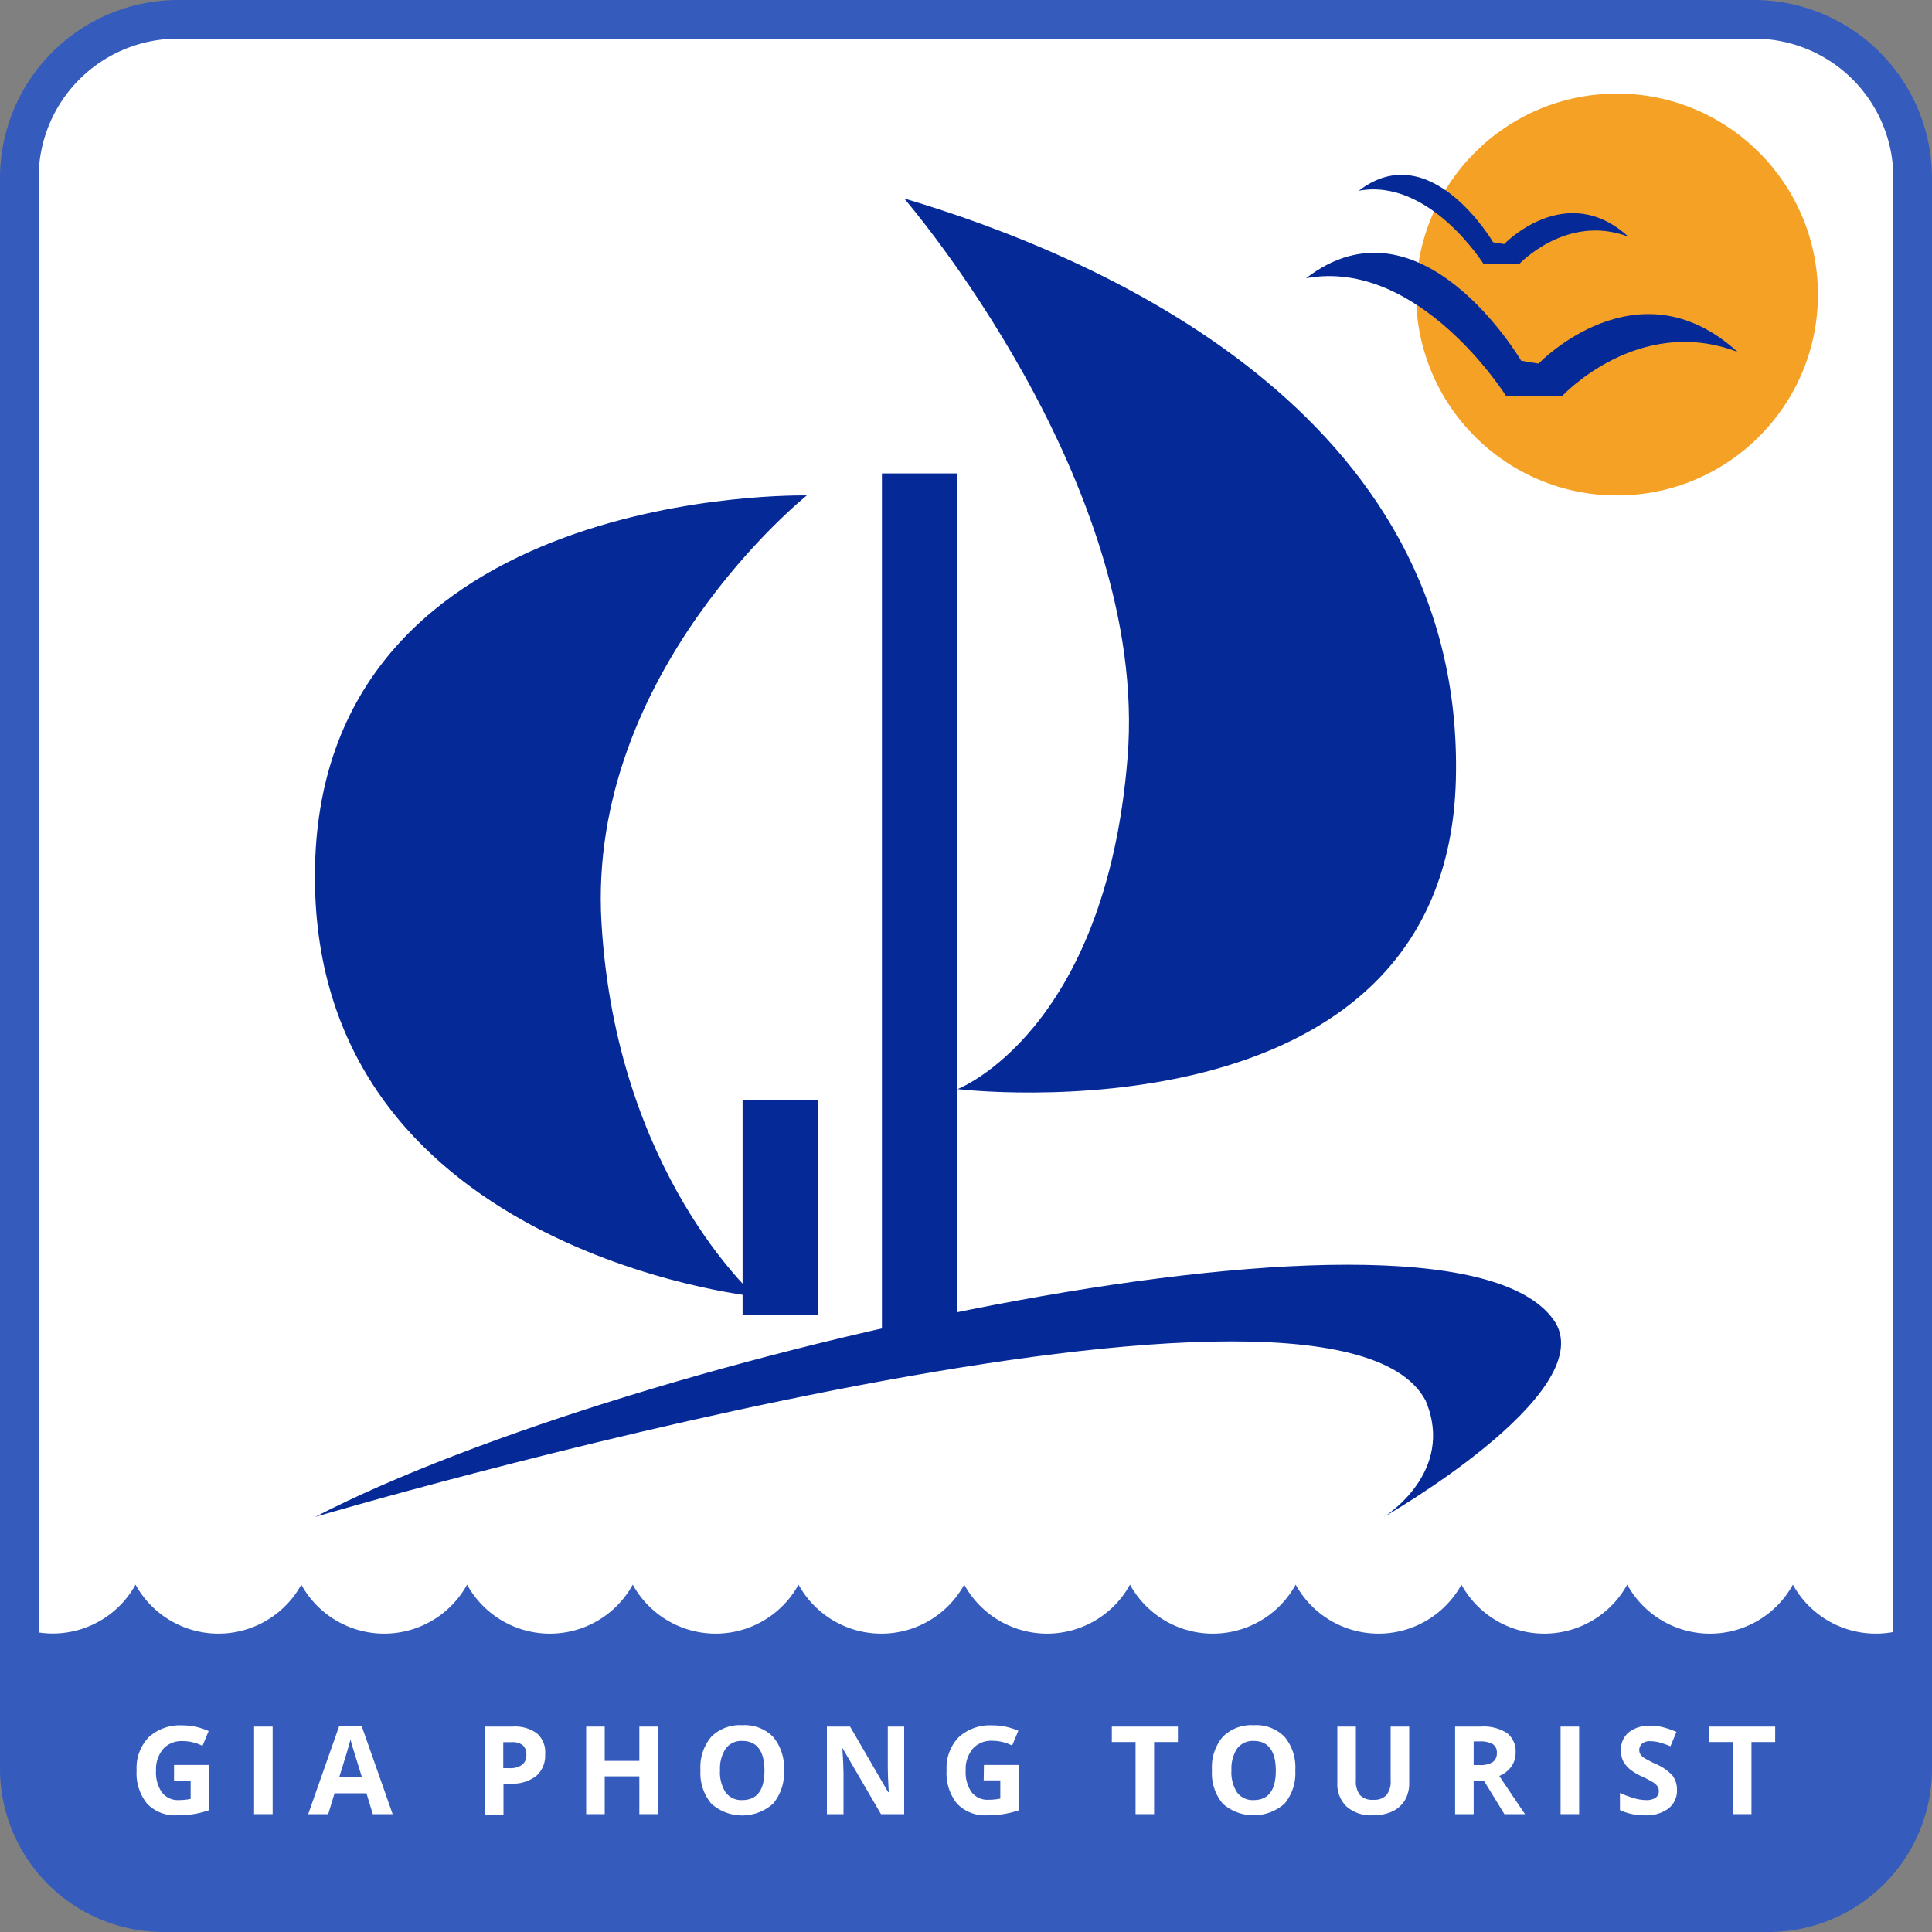 <svg id="Layer_1" data-name="Layer 1" xmlns="http://www.w3.org/2000/svg" width="250" height="250" viewBox="0 0 250 250">
  <rect x="0" y="0" width="250" height="250" fill="#808080" stroke="none"/>
  <defs>
    <style>
      .cls-1 {
        fill: #fff;
      }

      .cls-2 {
        fill: #355bbc;
      }

      .cls-3 {
        fill: #052a98;
      }

      .cls-4 {
        fill: #f5a126;
      }
    </style>
  </defs>
  <title>giaphong-logo</title>
  <g>
    <g>
      <rect class="cls-1" x="2.5" y="2.5" width="245" height="245" rx="20.5" ry="20.5"/>
      <path class="cls-2" d="M227,5a18,18,0,0,1,18,18V227a18,18,0,0,1-18,18H23A18,18,0,0,1,5,227V23A18,18,0,0,1,23,5H227m0-5H23A23.07,23.07,0,0,0,0,23V227a23.07,23.07,0,0,0,23,23H227a23.07,23.07,0,0,0,23-23V23A23.07,23.07,0,0,0,227,0Z" transform="translate(0 0)"/>
    </g>
    <path class="cls-3" d="M40.79,196.28s131.14-38.7,143.68-15.05c3.94,9.31-5.38,15.05-5.38,15.05s27.59-15.77,22.22-25.08C188.77,151.13,81.64,175.14,40.79,196.28Z" transform="translate(0 0)"/>
    <rect class="cls-3" x="114.12" y="61.26" width="9.76" height="111.96"/>
    <rect class="cls-3" x="96.09" y="142.39" width="9.76" height="27.75"/>
    <path class="cls-3" d="M104.4,64.11S75.93,86.88,77.83,119.38s19.93,48.39,19.93,48.39-57.95-5.93-57-55.51S104.4,64.11,104.4,64.11Z" transform="translate(0 0)"/>
    <path class="cls-3" d="M117,25.68S148.75,62.45,145.91,98s-22,42.93-22,42.93,63.29,7.59,64.48-40.08S141.64,33,117,25.68Z" transform="translate(0 0)"/>
    <circle class="cls-4" cx="209.24" cy="38.11" r="26"/>
    <path class="cls-3" d="M199.09,47.05s12.77-13.34,25.74-1.52c-12.87-4.89-22.69,5.72-22.69,5.72h-7.25S183.64,33.32,169,36c14.87-11.45,27.84,10.68,27.84,10.68Z" transform="translate(0 0)"/>
    <path class="cls-3" d="M194.64,31.58s8-8.33,16.08-.95c-8-3.05-14.17,3.57-14.17,3.57H192S185,23,175.83,24.68c9.29-7.16,17.38,6.67,17.38,6.67Z" transform="translate(0 0)"/>
    <path class="cls-2" d="M242.76,211.39A12.25,12.25,0,0,1,232,205.05a12.23,12.23,0,0,1-21.44,0,12.24,12.24,0,0,1-21.45,0,12.24,12.24,0,0,1-21.45,0,12.23,12.23,0,0,1-21.44,0,12.24,12.24,0,0,1-21.45,0,12.23,12.23,0,0,1-21.44,0,12.24,12.24,0,0,1-21.45,0,12.23,12.23,0,0,1-21.44,0,12.24,12.24,0,0,1-21.45,0,12.24,12.24,0,0,1-21.45,0A12.23,12.23,0,0,1,0,209.29v19.63A21.15,21.15,0,0,0,21.08,250H228.92A21.15,21.15,0,0,0,250,228.92V209A12.2,12.2,0,0,1,242.76,211.39Z" transform="translate(0 0)"/>
    <g>
      <path class="cls-1" d="M22.52,228.39H27v5.87a12.68,12.68,0,0,1-2.05.5,14.27,14.27,0,0,1-2,.14,5,5,0,0,1-3.92-1.51,6.25,6.25,0,0,1-1.35-4.32,5.71,5.71,0,0,1,1.57-4.28,6,6,0,0,1,4.35-1.53A8.33,8.33,0,0,1,27,224l-.8,1.92a5.63,5.63,0,0,0-2.58-.62,3.19,3.19,0,0,0-2.49,1,4.06,4.06,0,0,0-.94,2.82,4.48,4.48,0,0,0,.76,2.81,2.59,2.59,0,0,0,2.19,1,8.09,8.09,0,0,0,1.53-.15v-2.36H22.52Z" transform="translate(0 0)"/>
      <path class="cls-1" d="M32.88,234.75V223.42h2.4v11.33Z" transform="translate(0 0)"/>
      <path class="cls-1" d="M48.24,234.75l-.82-2.7H43.29l-.82,2.7H39.88l4-11.37h2.93l4,11.37ZM46.84,230c-.76-2.45-1.18-3.83-1.28-4.15s-.16-.57-.2-.76c-.17.67-.66,2.3-1.47,4.91Z" transform="translate(0 0)"/>
      <path class="cls-1" d="M70.54,227a3.48,3.48,0,0,1-1.14,2.8,4.89,4.89,0,0,1-3.25,1h-1v4h-2.4V223.42h3.61a4.79,4.79,0,0,1,3.13.89A3.21,3.21,0,0,1,70.54,227Zm-5.42,1.8h.79a2.56,2.56,0,0,0,1.65-.44,1.51,1.51,0,0,0,.55-1.27,1.57,1.57,0,0,0-.46-1.25,2.14,2.14,0,0,0-1.44-.4H65.12Z" transform="translate(0 0)"/>
      <path class="cls-1" d="M85.13,234.75h-2.4v-4.89H78.25v4.89h-2.4V223.42h2.4v4.44h4.48v-4.44h2.4Z" transform="translate(0 0)"/>
      <path class="cls-1" d="M101.44,229.07a6.15,6.15,0,0,1-1.4,4.32,6,6,0,0,1-8,0,6.17,6.17,0,0,1-1.4-4.34,6.07,6.07,0,0,1,1.4-4.31,5.21,5.21,0,0,1,4-1.5,5.16,5.16,0,0,1,4,1.51A6.16,6.16,0,0,1,101.44,229.07Zm-8.27,0a4.75,4.75,0,0,0,.72,2.86,2.52,2.52,0,0,0,2.15,1c1.92,0,2.88-1.28,2.88-3.82s-1-3.83-2.86-3.83a2.51,2.51,0,0,0-2.16,1A4.66,4.66,0,0,0,93.17,229.07Z" transform="translate(0 0)"/>
      <path class="cls-1" d="M117,234.75h-3L109,226.18H109q.15,2.26.15,3.24v5.33H107V223.42h3l4.92,8.48H115q-.12-2.21-.12-3.12v-5.36H117Z" transform="translate(0 0)"/>
      <path class="cls-1" d="M127.32,228.39h4.49v5.87a12.68,12.68,0,0,1-2.05.5,14.27,14.27,0,0,1-2,.14,5,5,0,0,1-3.92-1.51,6.25,6.25,0,0,1-1.35-4.32,5.71,5.71,0,0,1,1.57-4.28,6,6,0,0,1,4.35-1.53,8.33,8.33,0,0,1,3.36.7l-.8,1.92a5.63,5.63,0,0,0-2.58-.62,3.19,3.19,0,0,0-2.49,1,4.06,4.06,0,0,0-.94,2.82,4.54,4.54,0,0,0,.75,2.81,2.62,2.62,0,0,0,2.2,1,8.09,8.09,0,0,0,1.53-.15v-2.36h-2.15Z" transform="translate(0 0)"/>
      <path class="cls-1" d="M149.34,234.75h-2.4v-9.33h-3.07v-2h8.55v2h-3.08Z" transform="translate(0 0)"/>
      <path class="cls-1" d="M167.61,229.07a6.15,6.15,0,0,1-1.39,4.32,6.05,6.05,0,0,1-8,0,6.17,6.17,0,0,1-1.39-4.34,6.07,6.07,0,0,1,1.4-4.31,5.21,5.21,0,0,1,4-1.5,5.16,5.16,0,0,1,4,1.51A6.16,6.16,0,0,1,167.61,229.07Zm-8.26,0a4.75,4.75,0,0,0,.72,2.86,2.51,2.51,0,0,0,2.15,1c1.92,0,2.87-1.28,2.87-3.82s-1-3.83-2.85-3.83a2.54,2.54,0,0,0-2.17,1A4.73,4.73,0,0,0,159.35,229.07Z" transform="translate(0 0)"/>
      <path class="cls-1" d="M182.35,223.42v7.33a4.26,4.26,0,0,1-.56,2.2,3.72,3.72,0,0,1-1.63,1.45,5.85,5.85,0,0,1-2.51.5,4.8,4.8,0,0,1-3.39-1.12,4,4,0,0,1-1.21-3.06v-7.3h2.4v6.93a2.88,2.88,0,0,0,.52,1.92,2.19,2.19,0,0,0,1.75.62,2.13,2.13,0,0,0,1.7-.62,2.87,2.87,0,0,0,.53-1.93v-6.92Z" transform="translate(0 0)"/>
      <path class="cls-1" d="M190.69,230.4v4.35h-2.4V223.42h3.3a5.66,5.66,0,0,1,3.42.84,3,3,0,0,1,1.11,2.55,3.05,3.05,0,0,1-.55,1.78,3.64,3.64,0,0,1-1.56,1.22c1.7,2.55,2.81,4.19,3.33,4.94h-2.67L192,230.4Zm0-2h.78a3,3,0,0,0,1.68-.38,1.35,1.35,0,0,0,.54-1.19,1.24,1.24,0,0,0-.55-1.15,3.34,3.34,0,0,0-1.72-.34h-.73Z" transform="translate(0 0)"/>
      <path class="cls-1" d="M201.94,234.75V223.42h2.4v11.33Z" transform="translate(0 0)"/>
      <path class="cls-1" d="M217,231.6a2.92,2.92,0,0,1-1.1,2.42,4.77,4.77,0,0,1-3.07.88,7.28,7.28,0,0,1-3.21-.68V232a13.59,13.59,0,0,0,1.94.72,5.77,5.77,0,0,0,1.46.21,2.08,2.08,0,0,0,1.21-.3,1,1,0,0,0,.42-.9,1,1,0,0,0-.19-.6,2,2,0,0,0-.54-.49,13.59,13.59,0,0,0-1.47-.77,7.29,7.29,0,0,1-1.56-.94,3.77,3.77,0,0,1-.83-1,3.1,3.1,0,0,1-.31-1.4,2.92,2.92,0,0,1,1-2.36,4.26,4.26,0,0,1,2.82-.86,6.55,6.55,0,0,1,1.68.21,10.58,10.58,0,0,1,1.68.59l-.77,1.86a13.76,13.76,0,0,0-1.5-.52,5.34,5.34,0,0,0-1.17-.14,1.49,1.49,0,0,0-1,.32,1.1,1.1,0,0,0-.22,1.38,1.59,1.59,0,0,0,.47.46,15.28,15.28,0,0,0,1.52.79,6.17,6.17,0,0,1,2.18,1.52A3,3,0,0,1,217,231.6Z" transform="translate(0 0)"/>
      <path class="cls-1" d="M226.64,234.75h-2.4v-9.33h-3.08v-2h8.55v2h-3.07Z" transform="translate(0 0)"/>
    </g>
  </g>
</svg>

